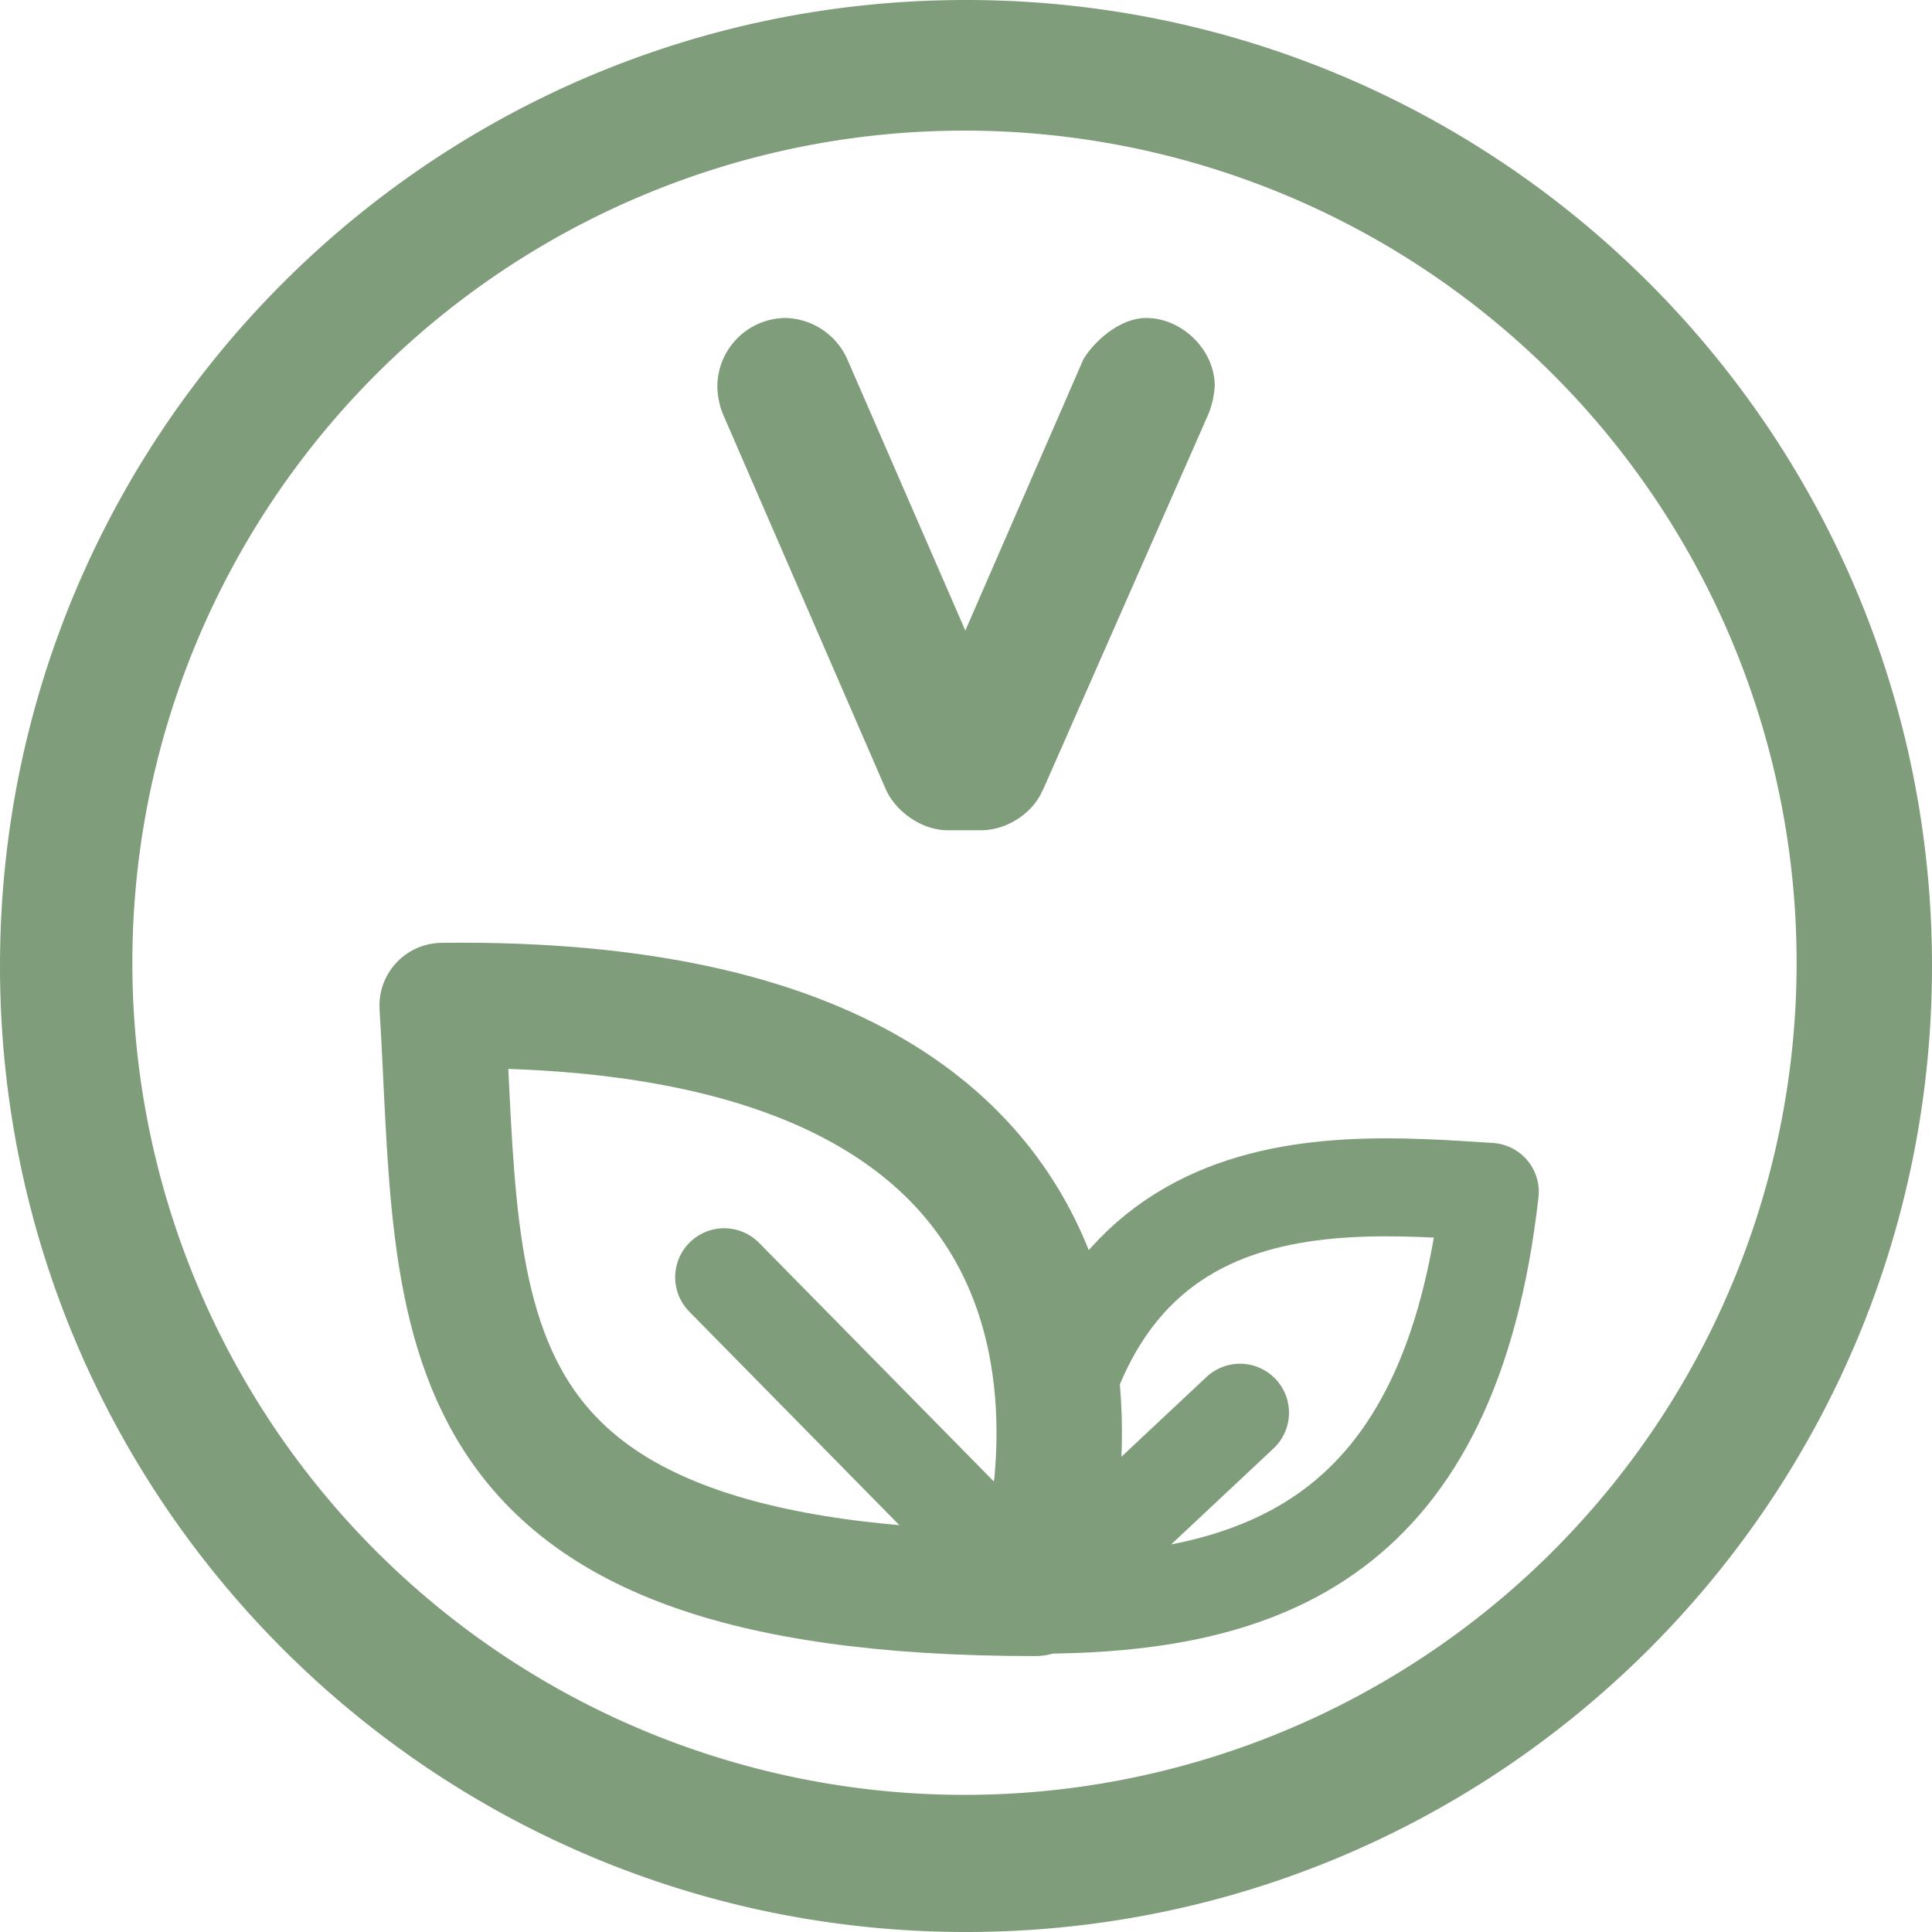<svg xmlns="http://www.w3.org/2000/svg" width="493" height="493" viewBox="0 0 493 493">
  <defs>
    <style>
      .cls-1 {
        fill: #809d7b;
      }

      .cls-2, .cls-3 {
        fill: none;
        stroke: #809d7b;
        stroke-linecap: round;
        stroke-linejoin: round;
      }

      .cls-2 {
        stroke-width: 32px;
      }

      .cls-3 {
        stroke-width: 25px;
      }
    </style>
  </defs>
  <g id="Layer_2" data-name="Layer 2">
    <g id="Layer_1-2" data-name="Layer 1">
      <g>
        <path class="cls-1" d="M246.5,33.33a212.34,212.34,0,1,1-83,16.73,212,212,0,0,1,83-16.73M246.5,0C110.36,0,0,110.36,0,246.5S110.36,493,246.5,493,493,382.64,493,246.5,382.64,0,246.5,0Z"/>
        <path class="cls-1" d="M308.45,105.45l-42.3,96.09v-.17c-2.16,5.67-8.83,10.49-15.82,10.49h-8.49c-6.66,0-13.33-4.82-15.82-10.49l-41.64-95.92a20,20,0,0,1-1.33-6.83,17.55,17.55,0,0,1,17.32-17.48,17.73,17.73,0,0,1,15.82,10.49l30.14,69.28,30.15-69.28c3.33-5.33,9.82-10.49,16-10.49,9.16,0,17.49,8.16,17.49,17.31A23.09,23.09,0,0,1,308.45,105.45Z"/>
        <g>
          <path class="cls-2" d="M264.16,406.59s52.76-152.49-151.33-150C117.75,336.87,108.43,406.59,264.16,406.59Z"/>
          <path class="cls-3" d="M316.42,360.49l-52.26,49c58.4,0,106-16.91,116-105.36-43.41-2.73-116-9.69-116,105.36"/>
          <line class="cls-3" x1="184.79" y1="325.92" x2="264.16" y2="406.59"/>
        </g>
      </g>
    </g>
  </g>
</svg>
